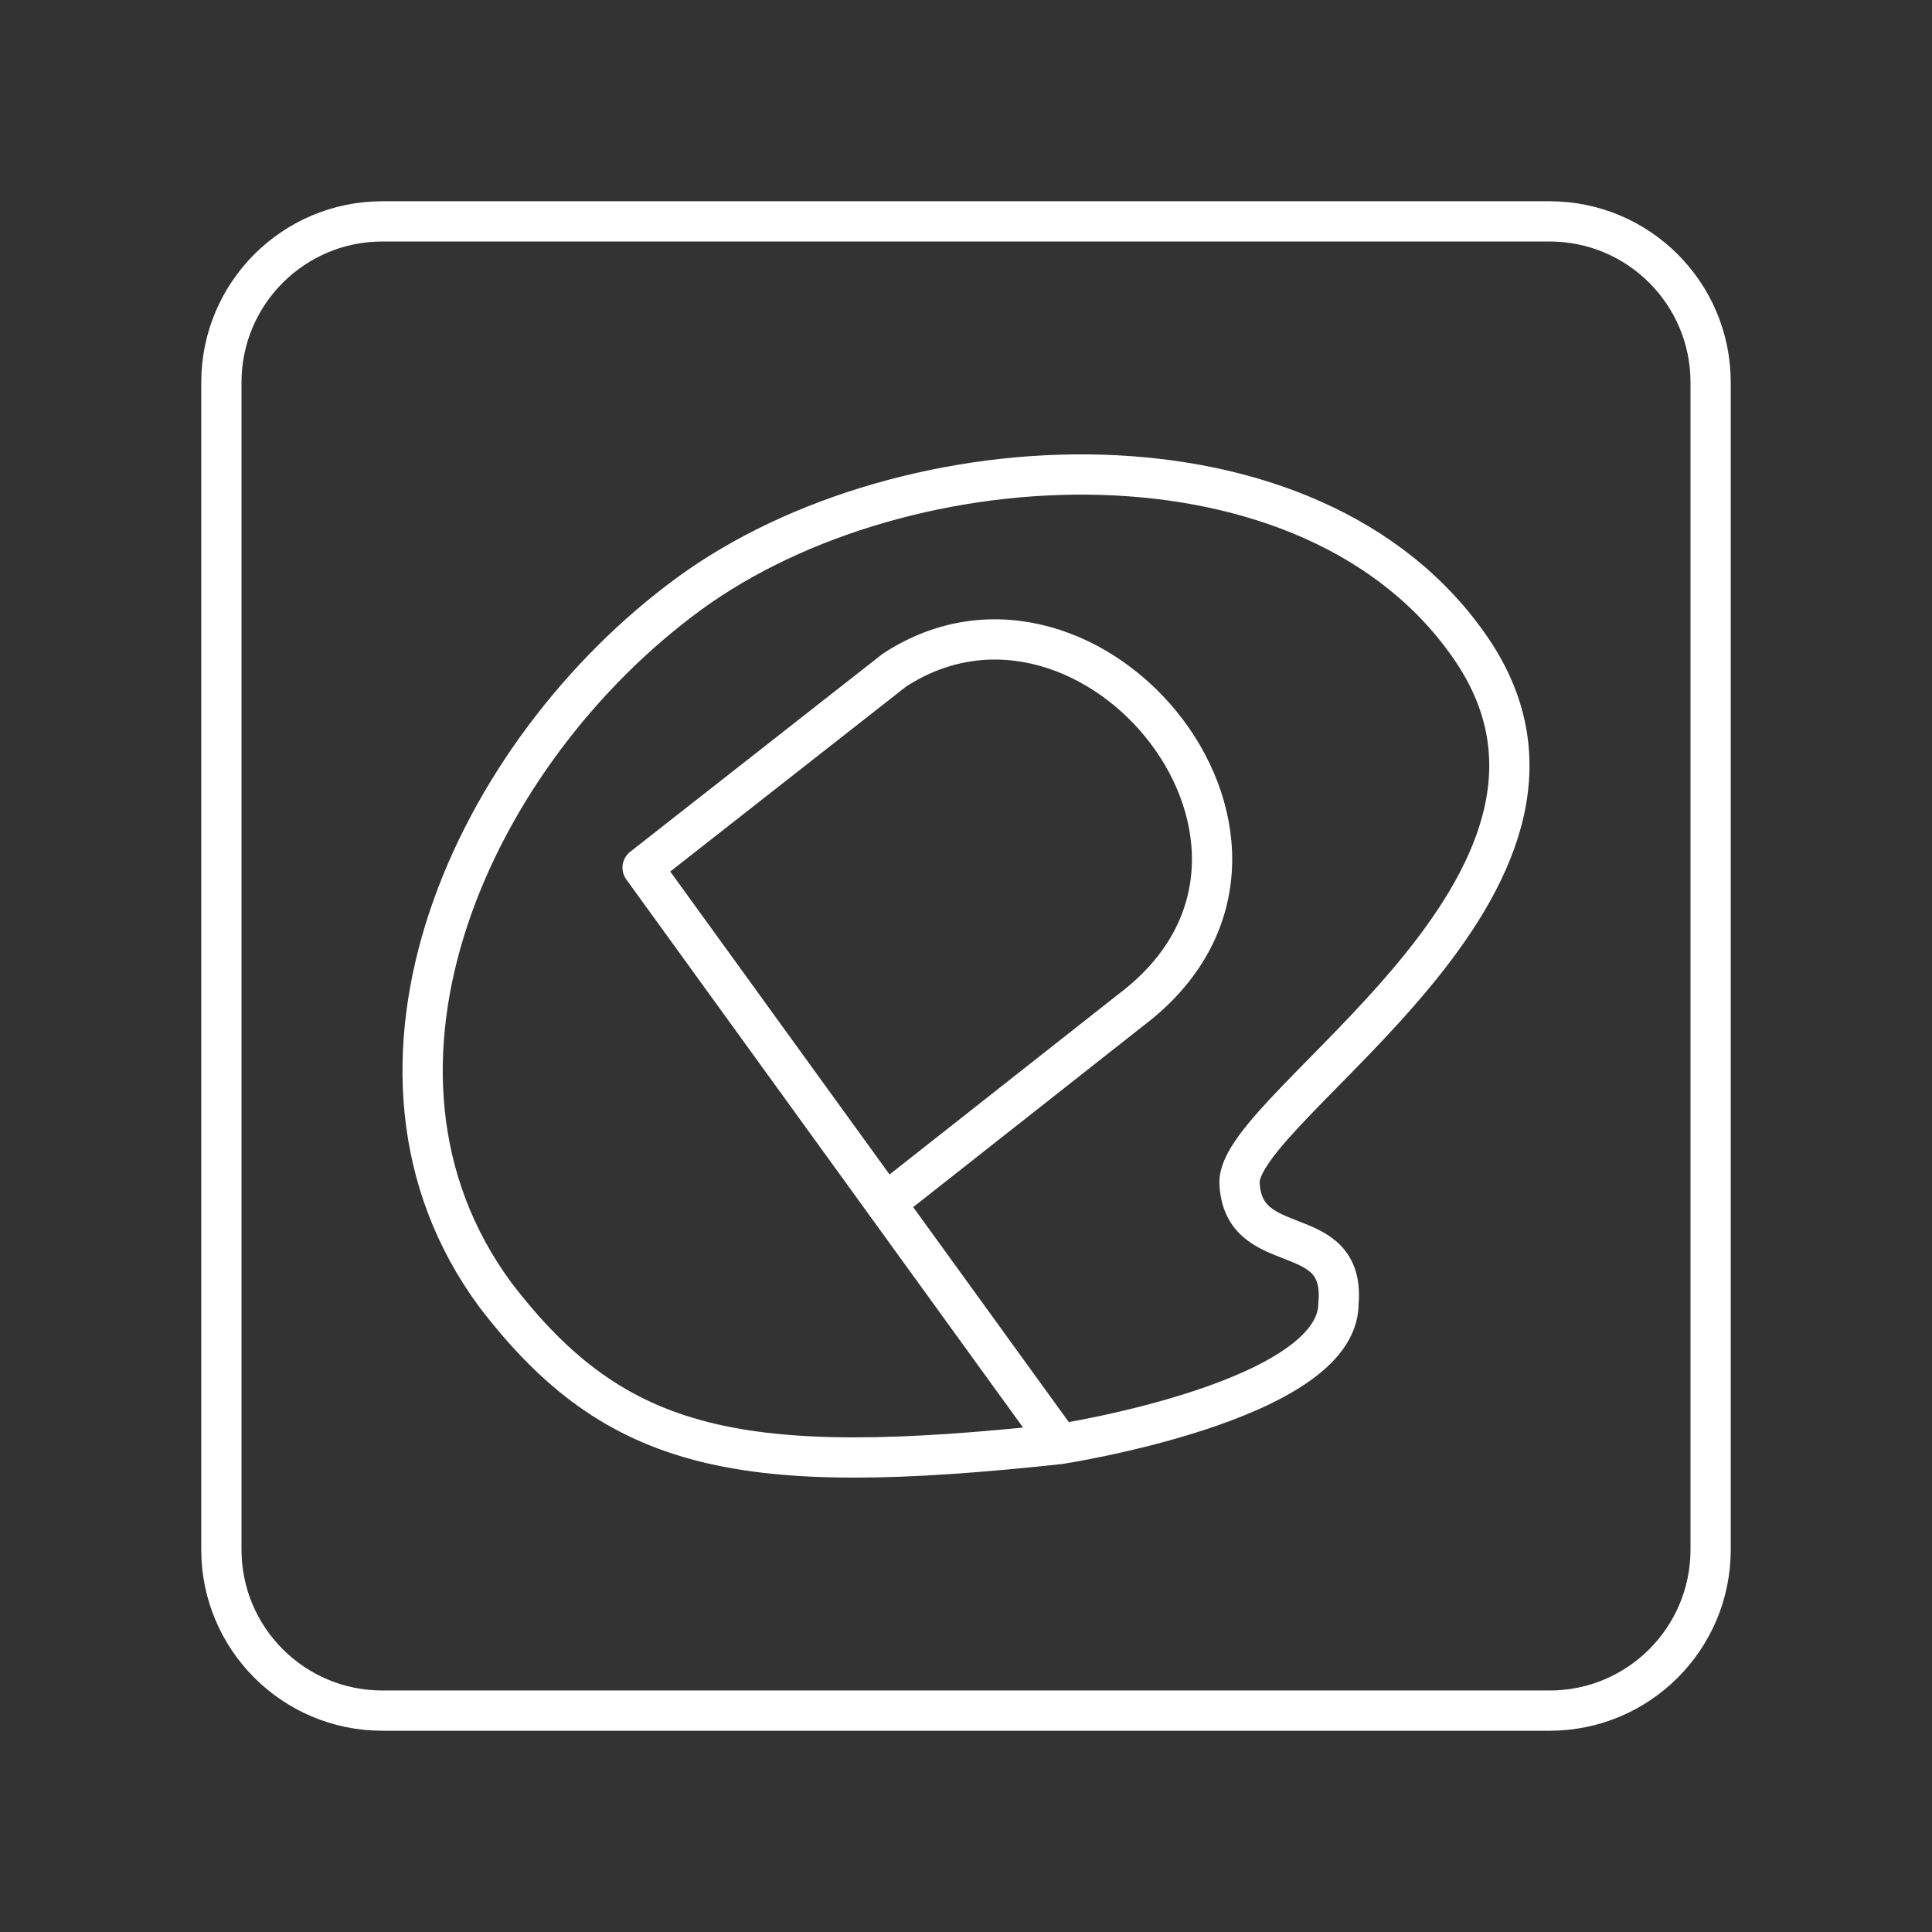 <?xml version="1.0" encoding="UTF-8"?><svg id="a" xmlns="http://www.w3.org/2000/svg" viewBox="0 0 48 48"><rect x="0" y="0" width="48" height="48" fill="#333333" stroke="none"/><defs><style>.b{fill:none;stroke:#fff;stroke-linecap:round;stroke-linejoin:round;}</style></defs><path class="b" d="M38.5,5.5H9.5c-2.209,0-4,1.791-4,4v29c0,2.209,1.791,4,4,4h29c2.209,0,4-1.791,4-4V9.5c0-2.209-1.791-4-4-4Z"/><path class="b" d="M26.331,35.876s6.923-1.061,6.923-3.49c.186-2.1-2.378-1.07-2.458-2.993s9.705-7.444,5.771-13.251c-3.934-5.808-14.081-5.317-19.45-1.389-5.368,3.928-8.964,11.79-4.809,17.419,3.009,3.932,6.115,4.559,14.023,3.704l-10.366-14.32,6.255-4.905c4.901-3.203,11.177,4.442,5.877,8.441l-6.096,4.803"/></svg>